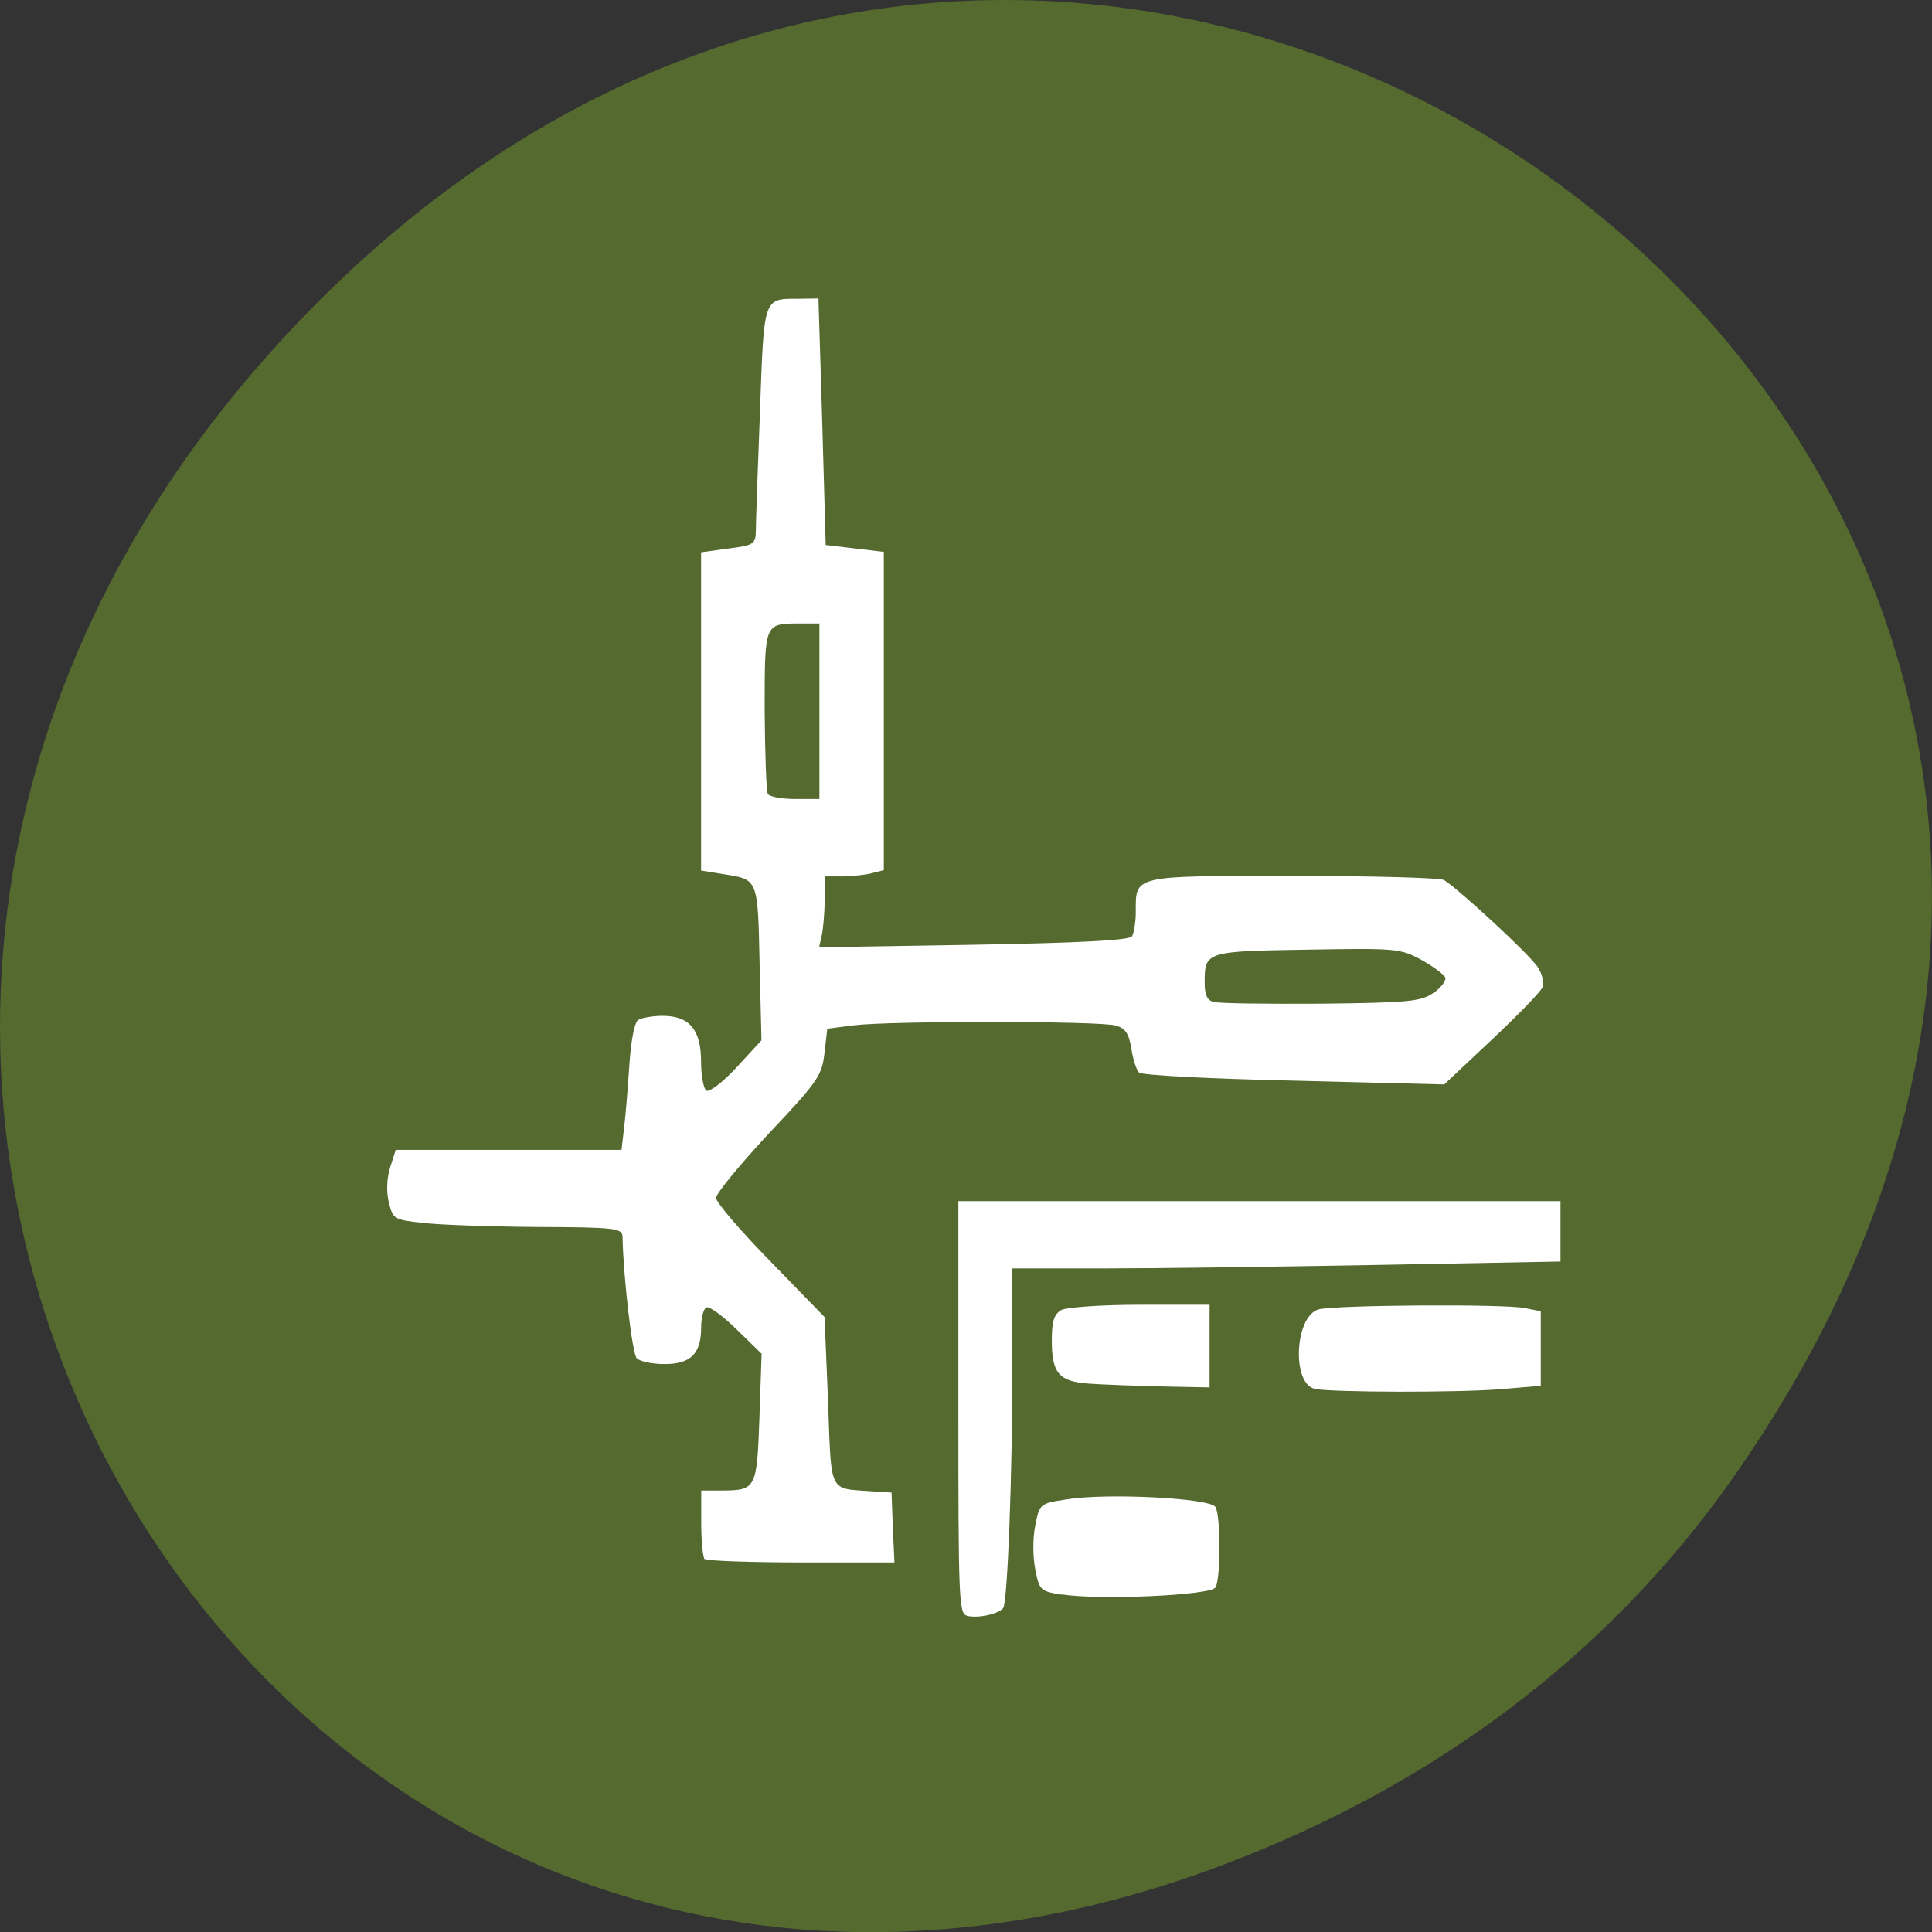 <svg xmlns="http://www.w3.org/2000/svg" viewBox="0 0 24 24"><rect x="0" y="0" width="24" height="24" fill="#333333" stroke="none"/><path d="m 21.527 18.359 c 8.629 -12.273 -7.309 -24.711 -17.473 -14.711 c -9.578 9.426 -0.699 24.07 11.219 19.488 c 2.488 -0.953 4.672 -2.523 6.254 -4.777" fill="#546a2f"/><g fill="#fff"><path d="m 8.754 19.371 c -0.023 -0.023 -0.043 -0.227 -0.043 -0.449 v -0.406 h 0.262 c 0.418 -0.004 0.43 -0.023 0.461 -0.906 l 0.027 -0.793 l -0.313 -0.305 c -0.176 -0.172 -0.344 -0.293 -0.375 -0.27 c -0.035 0.02 -0.063 0.133 -0.063 0.246 c 0 0.328 -0.129 0.457 -0.453 0.457 c -0.152 0 -0.309 -0.031 -0.348 -0.074 c -0.055 -0.059 -0.164 -0.984 -0.176 -1.512 c -0.004 -0.102 -0.098 -0.113 -1.063 -0.117 c -0.582 -0.004 -1.223 -0.027 -1.422 -0.051 c -0.352 -0.039 -0.367 -0.047 -0.418 -0.254 c -0.031 -0.137 -0.027 -0.293 0.016 -0.434 l 0.07 -0.219 h 2.805 l 0.031 -0.27 c 0.02 -0.152 0.047 -0.504 0.066 -0.781 c 0.02 -0.305 0.063 -0.531 0.109 -0.563 c 0.043 -0.027 0.18 -0.051 0.305 -0.051 c 0.332 0 0.477 0.172 0.477 0.57 c 0 0.176 0.031 0.336 0.066 0.359 c 0.035 0.023 0.207 -0.105 0.375 -0.289 l 0.309 -0.336 l -0.023 -0.957 c -0.023 -1.063 -0.016 -1.039 -0.461 -1.109 l -0.266 -0.043 v -3.953 l 0.34 -0.047 c 0.309 -0.039 0.336 -0.055 0.34 -0.211 c 0 -0.094 0.023 -0.758 0.051 -1.473 c 0.051 -1.445 0.039 -1.418 0.473 -1.418 l 0.254 -0.004 l 0.047 1.531 l 0.043 1.531 l 0.363 0.043 l 0.359 0.043 v 3.953 l -0.137 0.035 c -0.078 0.023 -0.242 0.039 -0.367 0.043 h -0.23 v 0.305 c -0.004 0.168 -0.02 0.363 -0.039 0.438 l -0.031 0.137 l 1.918 -0.031 c 1.316 -0.023 1.938 -0.055 1.969 -0.105 c 0.023 -0.039 0.047 -0.172 0.047 -0.297 c 0 -0.465 -0.055 -0.453 1.949 -0.453 c 0.988 0 1.832 0.023 1.879 0.051 c 0.176 0.105 1.082 0.941 1.168 1.086 c 0.051 0.078 0.078 0.188 0.059 0.242 c -0.02 0.055 -0.305 0.348 -0.629 0.652 l -0.594 0.559 l -1.867 -0.047 c -1.031 -0.023 -1.898 -0.066 -1.926 -0.102 c -0.031 -0.031 -0.074 -0.164 -0.094 -0.297 c -0.031 -0.188 -0.074 -0.25 -0.191 -0.285 c -0.195 -0.059 -2.801 -0.059 -3.25 -0.004 l -0.336 0.043 l -0.035 0.301 c -0.031 0.277 -0.078 0.352 -0.691 1 c -0.359 0.387 -0.656 0.746 -0.656 0.801 c 0 0.055 0.305 0.41 0.676 0.789 l 0.672 0.691 l 0.043 1.043 c 0.043 1.168 0.004 1.082 0.543 1.121 l 0.246 0.016 l 0.016 0.434 l 0.02 0.434 h -1.156 c -0.637 0 -1.18 -0.02 -1.199 -0.043 m 9.05 -7.03 c 0.094 -0.066 0.16 -0.152 0.148 -0.191 c -0.012 -0.035 -0.145 -0.137 -0.293 -0.219 c -0.266 -0.145 -0.313 -0.148 -1.426 -0.129 c -1.262 0.02 -1.27 0.023 -1.27 0.414 c 0 0.141 0.031 0.215 0.105 0.234 c 0.059 0.02 0.66 0.027 1.336 0.023 c 1.09 -0.012 1.246 -0.027 1.398 -0.133 m -7.625 -3.5 v -1.09 h -0.262 c -0.422 0.004 -0.418 -0.004 -0.418 1.082 c 0.004 0.535 0.02 1 0.039 1.035 c 0.02 0.035 0.172 0.063 0.336 0.063 h 0.305"/><path d="m 12.01 20.07 c -0.098 -0.027 -0.105 -0.203 -0.105 -2.59 v -2.559 h 7.48 v 0.75 l -2.309 0.043 c -1.27 0.023 -2.801 0.043 -3.406 0.043 h -1.094 v 1.207 c 0 1.352 -0.059 2.918 -0.113 3.01 c -0.051 0.074 -0.313 0.133 -0.453 0.098"/><path d="m 13.188 19.809 c -0.266 -0.043 -0.277 -0.055 -0.328 -0.316 c -0.031 -0.16 -0.031 -0.383 0 -0.543 c 0.055 -0.27 0.055 -0.273 0.391 -0.324 c 0.492 -0.082 1.781 -0.016 1.848 0.094 c 0.066 0.109 0.066 0.895 0 1 c -0.059 0.098 -1.441 0.16 -1.91 0.086"/><path d="m 13.527 17.188 c -0.375 -0.027 -0.461 -0.129 -0.461 -0.539 c 0 -0.238 0.027 -0.32 0.117 -0.375 c 0.066 -0.035 0.504 -0.066 0.984 -0.066 h 0.859 v 1.027 l -0.598 -0.012 c -0.328 -0.008 -0.734 -0.023 -0.902 -0.035"/><path d="m 16.336 17.254 c -0.293 -0.059 -0.254 -0.902 0.043 -0.988 c 0.195 -0.055 2.313 -0.07 2.566 -0.016 l 0.195 0.039 v 0.926 l -0.508 0.043 c -0.543 0.043 -2.074 0.039 -2.297 -0.004"/></g></svg>